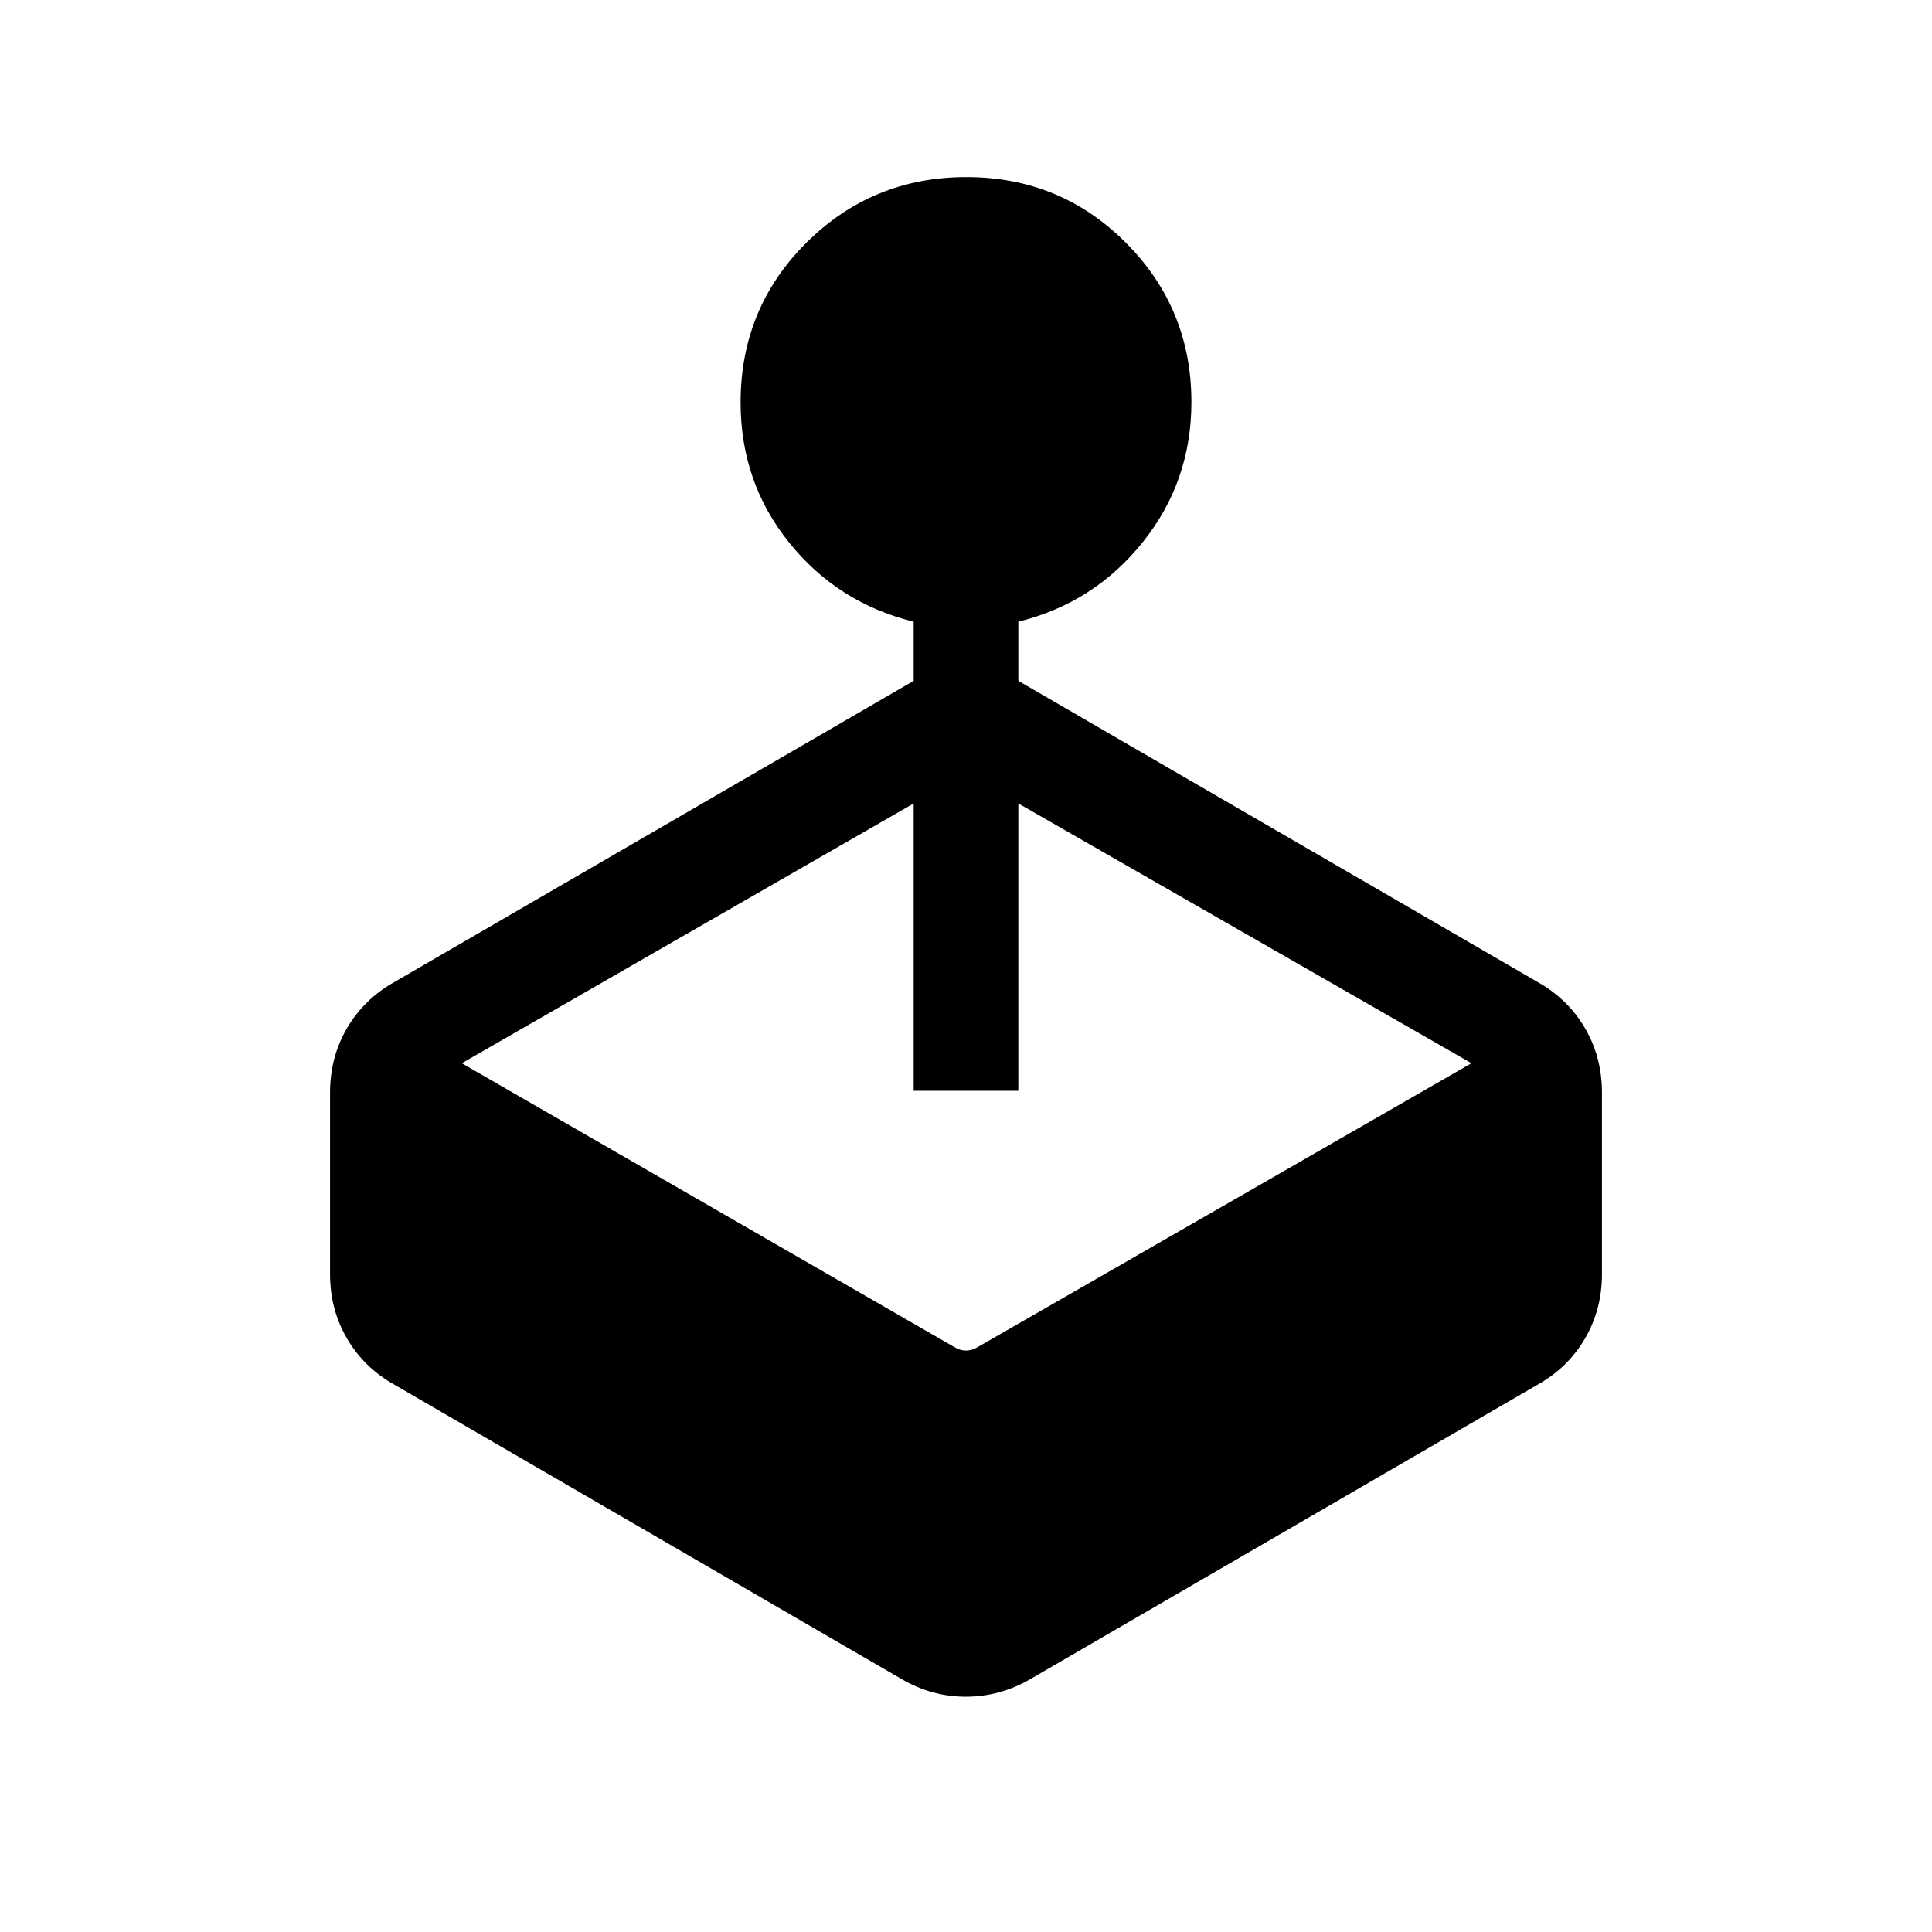 <svg xmlns="http://www.w3.org/2000/svg" height="20" viewBox="0 -960 960 960" width="20"><path d="M454-621.69v-29.39q-37.62-9.24-61.81-39.23Q368-720.29 368-760.02q0-46.9 32.76-79.44T480.22-872q46.7 0 79.24 32.64Q592-806.72 592-760.19q0 39.42-24.19 69.61-24.19 30.19-61.81 39.5v29.39l257.84 149.54q15.18 8.47 23.67 22.92 8.49 14.46 8.49 32.15v90.16q0 17.69-8.49 32.15-8.49 14.45-23.67 22.92L512.15-125.77q-15.2 8.85-32.22 8.85-17.01 0-32.08-8.85L196.16-271.85q-15.18-8.47-23.67-22.92-8.49-14.46-8.49-32.15v-90.16q0-17.69 8.49-32.15 8.49-14.45 23.67-22.92L454-621.69Zm-224.54 190 244.39 140.85q3.07 1.92 6.15 1.92 3.08 0 6.15-1.92l245.01-140.85L506-560.77V-418h-52v-142.77L229.46-431.69Z"/></svg>